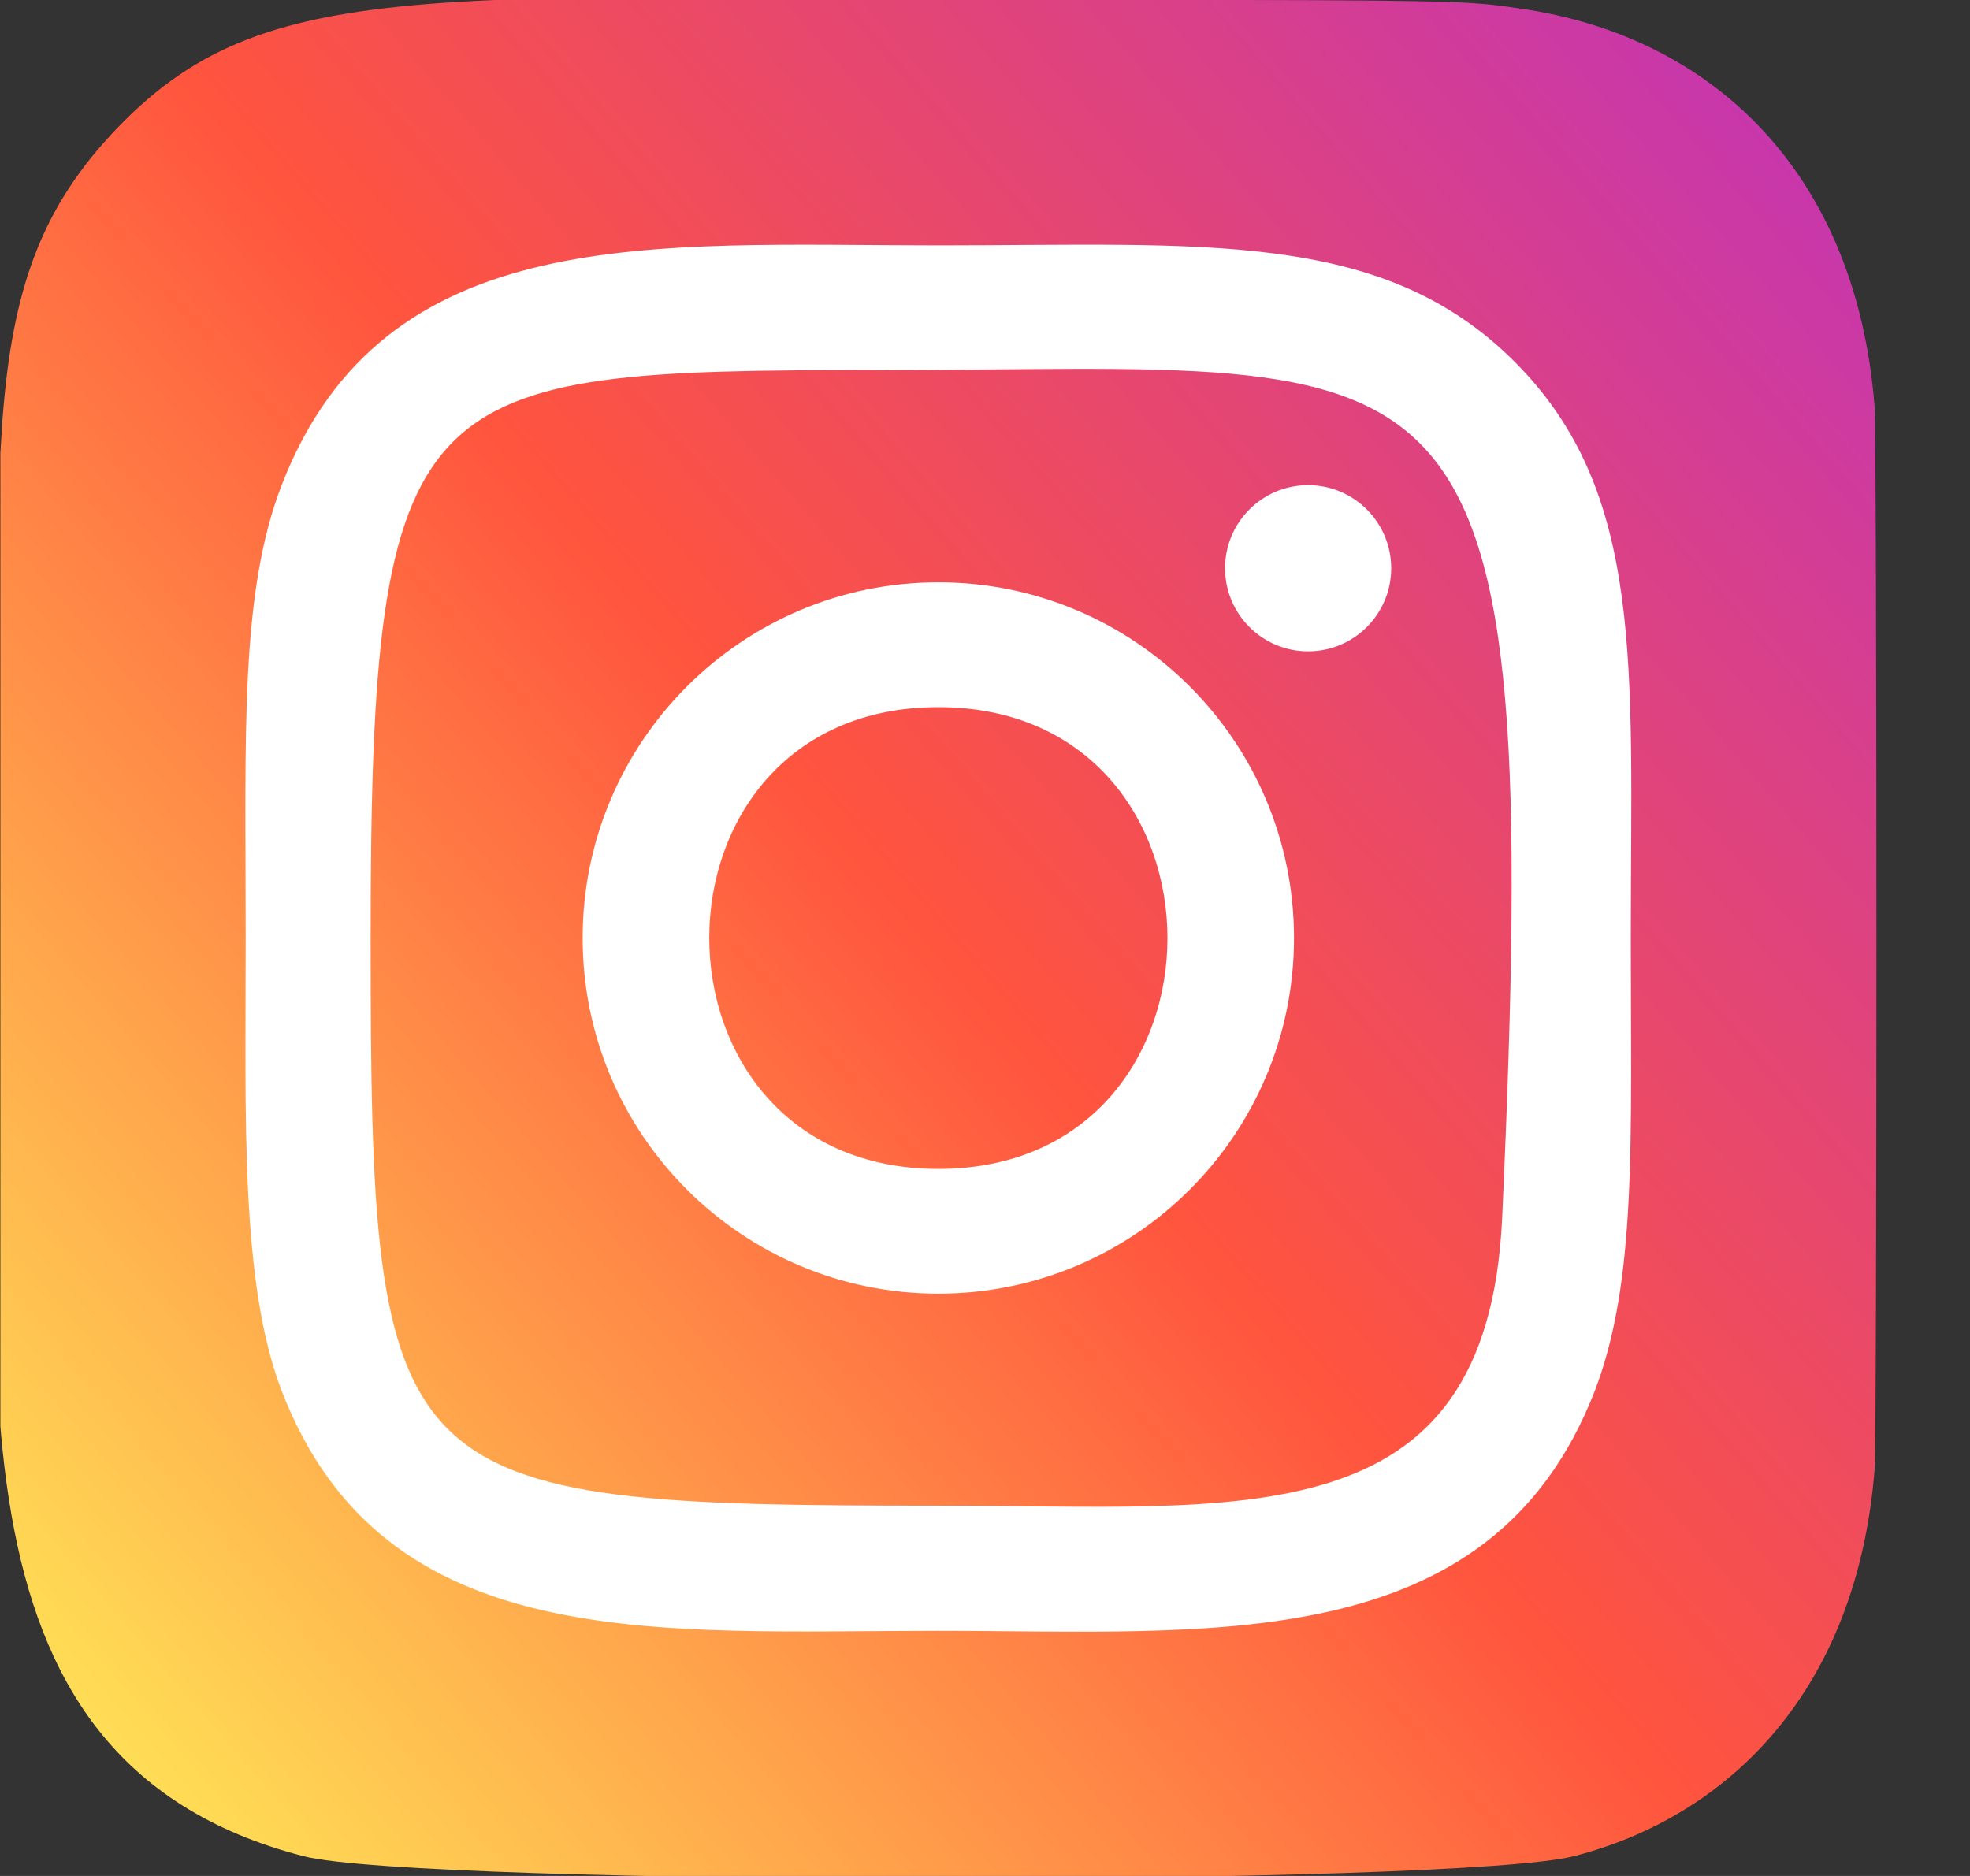 <svg width="21" height="20" viewBox="0 0 21 20" fill="none" xmlns="http://www.w3.org/2000/svg">
<rect x="0" y="0" width="21" height="20" fill="#333333" stroke="none"/>
<g clip-path="url(#clip0_501_694)">
<path d="M1.254 1.361C-0.318 2.993 0.004 4.728 0.004 9.996C0.004 14.371 -0.76 18.757 3.235 19.789C4.483 20.11 15.536 20.11 16.782 19.788C18.445 19.358 19.799 18.009 19.984 15.657C20.009 15.328 20.009 4.669 19.983 4.334C19.786 1.828 18.244 0.384 16.211 0.092C15.745 0.024 15.652 0.004 13.262 -2.00421e-06C4.785 0.004 2.926 -0.373 1.254 1.361Z" fill="url(#paint0_linear_501_694)"/>
<path d="M10.003 2.616C6.977 2.616 4.104 2.347 3.006 5.163C2.553 6.327 2.619 7.837 2.619 10.001C2.619 11.899 2.558 13.683 3.006 14.837C4.101 17.656 6.998 17.386 10.001 17.386C12.899 17.386 15.886 17.687 16.997 14.837C17.451 13.662 17.384 12.174 17.384 10.001C17.384 7.116 17.544 5.253 16.144 3.855C14.728 2.438 12.812 2.616 9.999 2.616H10.003ZM9.341 3.947C15.653 3.937 16.456 3.235 16.013 12.982C15.855 16.43 13.23 16.052 10.004 16.052C4.12 16.052 3.951 15.883 3.951 9.997C3.951 4.043 4.418 3.95 9.341 3.945V3.947ZM13.944 5.172C13.455 5.172 13.059 5.569 13.059 6.058C13.059 6.547 13.455 6.944 13.944 6.944C14.434 6.944 14.83 6.547 14.83 6.058C14.83 5.569 14.434 5.172 13.944 5.172ZM10.003 6.208C7.909 6.208 6.211 7.907 6.211 10.001C6.211 12.095 7.909 13.792 10.003 13.792C12.097 13.792 13.794 12.095 13.794 10.001C13.794 7.907 12.097 6.208 10.003 6.208ZM10.003 7.539C13.257 7.539 13.261 12.462 10.003 12.462C6.749 12.462 6.744 7.539 10.003 7.539Z" fill="white"/>
</g>
<defs>
<linearGradient id="paint0_linear_501_694" x1="1.292" y1="18.723" x2="19.88" y2="2.635" gradientUnits="userSpaceOnUse">
<stop stop-color="#FFDD55"/>
<stop offset="0.5" stop-color="#FF543E"/>
<stop offset="1" stop-color="#C837AB"/>
</linearGradient>
<clipPath id="clip0_501_694">
<rect width="20" height="20" fill="white" transform="translate(0.004)"/>
</clipPath>
</defs>
</svg>
